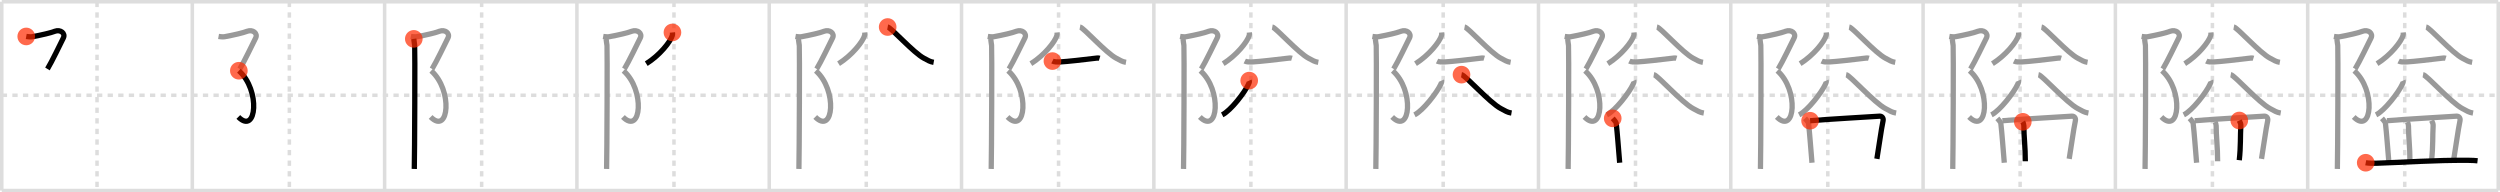 <svg width="1417px" height="109px" viewBox="0 0 1417 109" xmlns="http://www.w3.org/2000/svg" xmlns:xlink="http://www.w3.org/1999/xlink" xml:space="preserve" version="1.1"  baseProfile="full">
<line x1="1" y1="1" x2="1416" y2="1" style="stroke:#ddd;stroke-width:2" />
<line x1="1" y1="1" x2="1" y2="108" style="stroke:#ddd;stroke-width:2" />
<line x1="1" y1="108" x2="1416" y2="108" style="stroke:#ddd;stroke-width:2" />
<line x1="1416" y1="1" x2="1416" y2="108" style="stroke:#ddd;stroke-width:2" />
<line x1="109" y1="1" x2="109" y2="108" style="stroke:#ddd;stroke-width:2" />
<line x1="218" y1="1" x2="218" y2="108" style="stroke:#ddd;stroke-width:2" />
<line x1="327" y1="1" x2="327" y2="108" style="stroke:#ddd;stroke-width:2" />
<line x1="436" y1="1" x2="436" y2="108" style="stroke:#ddd;stroke-width:2" />
<line x1="545" y1="1" x2="545" y2="108" style="stroke:#ddd;stroke-width:2" />
<line x1="654" y1="1" x2="654" y2="108" style="stroke:#ddd;stroke-width:2" />
<line x1="763" y1="1" x2="763" y2="108" style="stroke:#ddd;stroke-width:2" />
<line x1="872" y1="1" x2="872" y2="108" style="stroke:#ddd;stroke-width:2" />
<line x1="981" y1="1" x2="981" y2="108" style="stroke:#ddd;stroke-width:2" />
<line x1="1090" y1="1" x2="1090" y2="108" style="stroke:#ddd;stroke-width:2" />
<line x1="1199" y1="1" x2="1199" y2="108" style="stroke:#ddd;stroke-width:2" />
<line x1="1308" y1="1" x2="1308" y2="108" style="stroke:#ddd;stroke-width:2" />
<line x1="1" y1="54" x2="1416" y2="54" style="stroke:#ddd;stroke-width:2;stroke-dasharray:3 3" />
<line x1="55" y1="1" x2="55" y2="108" style="stroke:#ddd;stroke-width:2;stroke-dasharray:3 3" />
<line x1="164" y1="1" x2="164" y2="108" style="stroke:#ddd;stroke-width:2;stroke-dasharray:3 3" />
<line x1="273" y1="1" x2="273" y2="108" style="stroke:#ddd;stroke-width:2;stroke-dasharray:3 3" />
<line x1="382" y1="1" x2="382" y2="108" style="stroke:#ddd;stroke-width:2;stroke-dasharray:3 3" />
<line x1="491" y1="1" x2="491" y2="108" style="stroke:#ddd;stroke-width:2;stroke-dasharray:3 3" />
<line x1="600" y1="1" x2="600" y2="108" style="stroke:#ddd;stroke-width:2;stroke-dasharray:3 3" />
<line x1="709" y1="1" x2="709" y2="108" style="stroke:#ddd;stroke-width:2;stroke-dasharray:3 3" />
<line x1="818" y1="1" x2="818" y2="108" style="stroke:#ddd;stroke-width:2;stroke-dasharray:3 3" />
<line x1="927" y1="1" x2="927" y2="108" style="stroke:#ddd;stroke-width:2;stroke-dasharray:3 3" />
<line x1="1036" y1="1" x2="1036" y2="108" style="stroke:#ddd;stroke-width:2;stroke-dasharray:3 3" />
<line x1="1145" y1="1" x2="1145" y2="108" style="stroke:#ddd;stroke-width:2;stroke-dasharray:3 3" />
<line x1="1254" y1="1" x2="1254" y2="108" style="stroke:#ddd;stroke-width:2;stroke-dasharray:3 3" />
<line x1="1363" y1="1" x2="1363" y2="108" style="stroke:#ddd;stroke-width:2;stroke-dasharray:3 3" />
<path d="M14.87,20.66c0.73,0.13,2.55,0.32,3.39,0.16c5.74-1.07,10.28-2.13,12.88-3.11c3.06-1.15,6.12,1.15,4.76,3.83c-1.36,2.68-6.63,13.71-9.01,17.55" style="fill:none;stroke:black;stroke-width:3" />
<circle cx="14.87" cy="20.66" r="5" stroke-width="0" fill="#FF2A00" opacity="0.7" />
<path d="M123.87,20.66c0.73,0.13,2.55,0.32,3.39,0.16c5.74-1.07,10.28-2.13,12.88-3.11c3.06-1.15,6.12,1.15,4.76,3.83c-1.36,2.68-6.63,13.71-9.01,17.55" style="fill:none;stroke:#999;stroke-width:3" />
<path d="M135.38,40.09C147.75,51,145.5,76.75,135.08,66.29" style="fill:none;stroke:black;stroke-width:3" />
<circle cx="135.38" cy="40.09" r="5" stroke-width="0" fill="#FF2A00" opacity="0.7" />
<path d="M232.87,20.66c0.73,0.13,2.55,0.32,3.39,0.16c5.74-1.07,10.28-2.13,12.88-3.11c3.06-1.15,6.12,1.15,4.76,3.83c-1.36,2.68-6.63,13.71-9.01,17.55" style="fill:none;stroke:#999;stroke-width:3" />
<path d="M244.38,40.09C256.75,51,254.5,76.75,244.08,66.29" style="fill:none;stroke:#999;stroke-width:3" />
<path d="M234.54,22.03c0.21,1.47,0.28,2.59,0.5,3.74c0.22,1.15,0,62.8-0.22,69.99" style="fill:none;stroke:black;stroke-width:3" />
<circle cx="234.54" cy="22.03" r="5" stroke-width="0" fill="#FF2A00" opacity="0.7" />
<path d="M341.87,20.66c0.73,0.13,2.55,0.32,3.39,0.16c5.74-1.07,10.28-2.13,12.88-3.11c3.06-1.15,6.12,1.15,4.76,3.83c-1.36,2.68-6.63,13.71-9.01,17.55" style="fill:none;stroke:#999;stroke-width:3" />
<path d="M353.38,40.09C365.75,51,363.5,76.75,353.08,66.29" style="fill:none;stroke:#999;stroke-width:3" />
<path d="M343.54,22.03c0.21,1.47,0.28,2.59,0.5,3.74c0.22,1.15,0,62.8-0.22,69.99" style="fill:none;stroke:#999;stroke-width:3" />
<path d="M381.14,18.39c0.04,0.42,0.08,1.08-0.08,1.68C380.09,23.6,373.91,31.36,366.3,36.1" style="fill:none;stroke:black;stroke-width:3" />
<circle cx="381.14" cy="18.39" r="5" stroke-width="0" fill="#FF2A00" opacity="0.7" />
<path d="M450.87,20.66c0.73,0.13,2.55,0.32,3.39,0.16c5.74-1.07,10.28-2.13,12.88-3.11c3.06-1.15,6.12,1.15,4.76,3.83c-1.36,2.68-6.63,13.71-9.01,17.55" style="fill:none;stroke:#999;stroke-width:3" />
<path d="M462.38,40.09C474.75,51,472.5,76.75,462.08,66.29" style="fill:none;stroke:#999;stroke-width:3" />
<path d="M452.54,22.03c0.21,1.47,0.28,2.59,0.5,3.74c0.22,1.15,0,62.8-0.22,69.99" style="fill:none;stroke:#999;stroke-width:3" />
<path d="M490.14,18.39c0.04,0.42,0.08,1.08-0.08,1.68C489.09,23.6,482.91,31.36,475.3,36.1" style="fill:none;stroke:#999;stroke-width:3" />
<path d="M503.13,15.31c2.05,0.37,14.56,14.57,20.63,17.74c2.35,1.23,3.19,1.88,5.46,2.28" style="fill:none;stroke:black;stroke-width:3" />
<circle cx="503.13" cy="15.31" r="5" stroke-width="0" fill="#FF2A00" opacity="0.7" />
<path d="M559.87,20.66c0.73,0.13,2.55,0.32,3.39,0.16c5.74-1.07,10.28-2.13,12.88-3.11c3.06-1.15,6.12,1.15,4.76,3.83c-1.36,2.68-6.63,13.71-9.01,17.55" style="fill:none;stroke:#999;stroke-width:3" />
<path d="M571.38,40.09C583.75,51,581.5,76.75,571.08,66.29" style="fill:none;stroke:#999;stroke-width:3" />
<path d="M561.54,22.03c0.21,1.47,0.28,2.59,0.5,3.74c0.22,1.15,0,62.8-0.22,69.99" style="fill:none;stroke:#999;stroke-width:3" />
<path d="M599.14,18.39c0.04,0.42,0.08,1.08-0.08,1.68C598.09,23.6,591.91,31.36,584.3,36.1" style="fill:none;stroke:#999;stroke-width:3" />
<path d="M612.13,15.31c2.05,0.37,14.56,14.57,20.63,17.74c2.35,1.23,3.19,1.88,5.46,2.28" style="fill:none;stroke:#999;stroke-width:3" />
<path d="M596.52,34.62c1.03,0.51,2.92,0.56,3.96,0.51c4.82-0.25,14.26-1.38,19.16-1.97c1.71-0.21,2.76-0.39,3.62-0.13" style="fill:none;stroke:black;stroke-width:3" />
<circle cx="596.52" cy="34.62" r="5" stroke-width="0" fill="#FF2A00" opacity="0.7" />
<path d="M668.87,20.66c0.73,0.13,2.55,0.32,3.39,0.16c5.74-1.07,10.28-2.13,12.88-3.11c3.06-1.15,6.12,1.15,4.76,3.83c-1.36,2.68-6.63,13.71-9.01,17.55" style="fill:none;stroke:#999;stroke-width:3" />
<path d="M680.38,40.09C692.75,51,690.5,76.75,680.08,66.29" style="fill:none;stroke:#999;stroke-width:3" />
<path d="M670.54,22.03c0.21,1.47,0.28,2.59,0.5,3.74c0.22,1.15,0,62.8-0.22,69.99" style="fill:none;stroke:#999;stroke-width:3" />
<path d="M708.14,18.39c0.04,0.42,0.08,1.08-0.08,1.68C707.09,23.6,700.91,31.36,693.3,36.1" style="fill:none;stroke:#999;stroke-width:3" />
<path d="M721.13,15.31c2.05,0.37,14.56,14.57,20.63,17.74c2.35,1.23,3.19,1.88,5.46,2.28" style="fill:none;stroke:#999;stroke-width:3" />
<path d="M705.52,34.62c1.03,0.51,2.92,0.56,3.96,0.51c4.82-0.25,14.26-1.38,19.16-1.97c1.71-0.21,2.76-0.39,3.62-0.13" style="fill:none;stroke:#999;stroke-width:3" />
<path d="M708.05,45.69c0.26,0.58-0.04,1.24-0.36,1.96c-2.12,4.7-10.1,15.05-14.95,17.45" style="fill:none;stroke:black;stroke-width:3" />
<circle cx="708.05" cy="45.69" r="5" stroke-width="0" fill="#FF2A00" opacity="0.7" />
<path d="M777.87,20.66c0.73,0.13,2.55,0.32,3.39,0.16c5.74-1.07,10.28-2.13,12.88-3.11c3.06-1.15,6.12,1.15,4.76,3.83c-1.36,2.68-6.63,13.71-9.01,17.55" style="fill:none;stroke:#999;stroke-width:3" />
<path d="M789.38,40.09C801.75,51,799.5,76.75,789.08,66.29" style="fill:none;stroke:#999;stroke-width:3" />
<path d="M779.54,22.03c0.21,1.47,0.28,2.59,0.5,3.74c0.22,1.15,0,62.8-0.22,69.99" style="fill:none;stroke:#999;stroke-width:3" />
<path d="M817.14,18.39c0.04,0.42,0.08,1.08-0.08,1.68C816.09,23.6,809.91,31.36,802.3,36.1" style="fill:none;stroke:#999;stroke-width:3" />
<path d="M830.13,15.31c2.05,0.37,14.56,14.57,20.63,17.74c2.35,1.23,3.19,1.88,5.46,2.28" style="fill:none;stroke:#999;stroke-width:3" />
<path d="M814.52,34.62c1.03,0.51,2.92,0.56,3.96,0.51c4.82-0.25,14.26-1.38,19.16-1.97c1.71-0.21,2.76-0.39,3.62-0.13" style="fill:none;stroke:#999;stroke-width:3" />
<path d="M817.05,45.69c0.26,0.58-0.04,1.24-0.36,1.96c-2.12,4.7-10.1,15.05-14.95,17.45" style="fill:none;stroke:#999;stroke-width:3" />
<path d="M828.38,42.31c2.23,0.4,15.82,15.84,22.41,19.29c2.55,1.33,3.46,2.05,5.93,2.48" style="fill:none;stroke:black;stroke-width:3" />
<circle cx="828.38" cy="42.31" r="5" stroke-width="0" fill="#FF2A00" opacity="0.7" />
<path d="M886.87,20.66c0.73,0.13,2.55,0.32,3.39,0.16c5.74-1.07,10.28-2.13,12.88-3.11c3.06-1.15,6.12,1.15,4.76,3.83c-1.36,2.68-6.63,13.71-9.01,17.55" style="fill:none;stroke:#999;stroke-width:3" />
<path d="M898.38,40.09C910.75,51,908.5,76.75,898.08,66.29" style="fill:none;stroke:#999;stroke-width:3" />
<path d="M888.54,22.03c0.21,1.47,0.28,2.59,0.5,3.74c0.22,1.15,0,62.8-0.22,69.99" style="fill:none;stroke:#999;stroke-width:3" />
<path d="M926.14,18.39c0.04,0.42,0.08,1.08-0.08,1.68C925.09,23.6,918.91,31.36,911.3,36.1" style="fill:none;stroke:#999;stroke-width:3" />
<path d="M939.13,15.31c2.05,0.37,14.56,14.57,20.63,17.74c2.35,1.23,3.19,1.88,5.46,2.28" style="fill:none;stroke:#999;stroke-width:3" />
<path d="M923.52,34.62c1.03,0.51,2.92,0.56,3.96,0.51c4.82-0.25,14.26-1.38,19.16-1.97c1.71-0.21,2.76-0.39,3.62-0.13" style="fill:none;stroke:#999;stroke-width:3" />
<path d="M926.05,45.69c0.26,0.58-0.04,1.24-0.36,1.96c-2.12,4.7-10.1,15.05-14.95,17.45" style="fill:none;stroke:#999;stroke-width:3" />
<path d="M937.38,42.31c2.23,0.4,15.82,15.84,22.41,19.29c2.55,1.33,3.46,2.05,5.93,2.48" style="fill:none;stroke:#999;stroke-width:3" />
<path d="M914.09,67.08c0.58,0.64,1.92,2.21,1.98,2.76c0.68,5.91,1.29,14.68,1.96,22.4" style="fill:none;stroke:black;stroke-width:3" />
<circle cx="914.09" cy="67.08" r="5" stroke-width="0" fill="#FF2A00" opacity="0.7" />
<path d="M995.87,20.66c0.73,0.13,2.55,0.32,3.39,0.16c5.74-1.07,10.28-2.13,12.88-3.11c3.06-1.15,6.12,1.15,4.76,3.83c-1.36,2.68-6.63,13.71-9.01,17.55" style="fill:none;stroke:#999;stroke-width:3" />
<path d="M1007.38,40.09C1019.75,51,1017.5,76.75,1007.08,66.29" style="fill:none;stroke:#999;stroke-width:3" />
<path d="M997.54,22.03c0.21,1.47,0.28,2.59,0.5,3.74c0.22,1.15,0,62.8-0.22,69.99" style="fill:none;stroke:#999;stroke-width:3" />
<path d="M1035.14,18.39c0.04,0.42,0.08,1.08-0.08,1.68C1034.09,23.6,1027.91,31.36,1020.3,36.1" style="fill:none;stroke:#999;stroke-width:3" />
<path d="M1048.13,15.31c2.05,0.37,14.56,14.57,20.63,17.74c2.35,1.23,3.19,1.88,5.46,2.28" style="fill:none;stroke:#999;stroke-width:3" />
<path d="M1032.52,34.62c1.03,0.51,2.92,0.56,3.96,0.51c4.82-0.25,14.26-1.38,19.16-1.97c1.71-0.21,2.76-0.39,3.62-0.13" style="fill:none;stroke:#999;stroke-width:3" />
<path d="M1035.05,45.69c0.26,0.58-0.04,1.24-0.36,1.96c-2.12,4.7-10.1,15.05-14.95,17.45" style="fill:none;stroke:#999;stroke-width:3" />
<path d="M1046.38,42.31c2.23,0.4,15.82,15.84,22.41,19.29c2.55,1.33,3.46,2.05,5.93,2.48" style="fill:none;stroke:#999;stroke-width:3" />
<path d="M1023.09,67.08c0.58,0.64,1.92,2.21,1.98,2.76c0.68,5.91,1.29,14.68,1.96,22.4" style="fill:none;stroke:#999;stroke-width:3" />
<path d="M1025.96,68.43c10.46-0.89,35.57-2.31,39.35-2.58c1.38-0.1,2.35,1.06,2.01,2.62c-1.07,4.96-2.51,15.94-3.5,21.57" style="fill:none;stroke:black;stroke-width:3" />
<circle cx="1025.96" cy="68.43" r="5" stroke-width="0" fill="#FF2A00" opacity="0.7" />
<path d="M1104.87,20.66c0.73,0.13,2.55,0.32,3.39,0.16c5.74-1.07,10.28-2.13,12.88-3.11c3.06-1.15,6.12,1.15,4.76,3.83c-1.36,2.68-6.63,13.71-9.01,17.55" style="fill:none;stroke:#999;stroke-width:3" />
<path d="M1116.38,40.09C1128.75,51,1126.5,76.75,1116.08,66.29" style="fill:none;stroke:#999;stroke-width:3" />
<path d="M1106.54,22.03c0.21,1.47,0.28,2.59,0.5,3.74c0.22,1.15,0,62.8-0.22,69.99" style="fill:none;stroke:#999;stroke-width:3" />
<path d="M1144.14,18.39c0.04,0.42,0.08,1.08-0.08,1.68C1143.09,23.6,1136.91,31.36,1129.3,36.1" style="fill:none;stroke:#999;stroke-width:3" />
<path d="M1157.13,15.31c2.05,0.37,14.56,14.57,20.63,17.74c2.35,1.23,3.19,1.88,5.46,2.28" style="fill:none;stroke:#999;stroke-width:3" />
<path d="M1141.52,34.62c1.03,0.51,2.92,0.56,3.96,0.51c4.82-0.25,14.26-1.38,19.16-1.97c1.71-0.21,2.76-0.39,3.62-0.13" style="fill:none;stroke:#999;stroke-width:3" />
<path d="M1144.05,45.69c0.26,0.58-0.04,1.24-0.36,1.96c-2.12,4.7-10.1,15.05-14.95,17.45" style="fill:none;stroke:#999;stroke-width:3" />
<path d="M1155.38,42.31c2.23,0.4,15.82,15.84,22.41,19.29c2.55,1.33,3.46,2.05,5.93,2.48" style="fill:none;stroke:#999;stroke-width:3" />
<path d="M1132.09,67.08c0.58,0.64,1.92,2.21,1.98,2.76c0.68,5.91,1.29,14.68,1.96,22.4" style="fill:none;stroke:#999;stroke-width:3" />
<path d="M1134.96,68.43c10.46-0.89,35.57-2.31,39.35-2.58c1.38-0.1,2.35,1.06,2.01,2.62c-1.07,4.96-2.51,15.94-3.5,21.57" style="fill:none;stroke:#999;stroke-width:3" />
<path d="M1146.52,69.04c0.24,0.41,0.6,1.69,0.6,2.21c0,6.37,0.83,11.83,0.83,20.15" style="fill:none;stroke:black;stroke-width:3" />
<circle cx="1146.52" cy="69.04" r="5" stroke-width="0" fill="#FF2A00" opacity="0.7" />
<path d="M1213.87,20.66c0.73,0.13,2.55,0.32,3.39,0.16c5.74-1.07,10.28-2.13,12.88-3.11c3.06-1.15,6.12,1.15,4.76,3.83c-1.36,2.68-6.63,13.71-9.01,17.55" style="fill:none;stroke:#999;stroke-width:3" />
<path d="M1225.38,40.09C1237.75,51,1235.5,76.75,1225.08,66.29" style="fill:none;stroke:#999;stroke-width:3" />
<path d="M1215.54,22.03c0.21,1.47,0.28,2.59,0.5,3.74c0.22,1.15,0,62.8-0.22,69.99" style="fill:none;stroke:#999;stroke-width:3" />
<path d="M1253.14,18.39c0.04,0.42,0.08,1.08-0.08,1.68C1252.09,23.6,1245.91,31.36,1238.3,36.1" style="fill:none;stroke:#999;stroke-width:3" />
<path d="M1266.13,15.31c2.05,0.37,14.56,14.57,20.63,17.74c2.35,1.23,3.19,1.88,5.46,2.28" style="fill:none;stroke:#999;stroke-width:3" />
<path d="M1250.52,34.62c1.03,0.51,2.92,0.56,3.96,0.51c4.82-0.25,14.26-1.38,19.16-1.97c1.71-0.21,2.76-0.39,3.62-0.13" style="fill:none;stroke:#999;stroke-width:3" />
<path d="M1253.05,45.69c0.26,0.58-0.04,1.24-0.36,1.96c-2.12,4.7-10.1,15.05-14.95,17.45" style="fill:none;stroke:#999;stroke-width:3" />
<path d="M1264.38,42.31c2.23,0.4,15.82,15.84,22.41,19.29c2.55,1.33,3.46,2.05,5.93,2.48" style="fill:none;stroke:#999;stroke-width:3" />
<path d="M1241.09,67.08c0.58,0.64,1.92,2.21,1.98,2.76c0.68,5.91,1.29,14.68,1.96,22.4" style="fill:none;stroke:#999;stroke-width:3" />
<path d="M1243.96,68.43c10.46-0.89,35.57-2.31,39.35-2.58c1.38-0.1,2.35,1.06,2.01,2.62c-1.07,4.96-2.51,15.94-3.5,21.57" style="fill:none;stroke:#999;stroke-width:3" />
<path d="M1255.52,69.04c0.24,0.41,0.6,1.69,0.6,2.21c0,6.37,0.83,11.83,0.83,20.15" style="fill:none;stroke:#999;stroke-width:3" />
<path d="M1269.23,68.3c0.6,1.22,0.93,1.95,0.87,2.98c-0.34,5.7-0.01,11.8-0.88,19.51" style="fill:none;stroke:black;stroke-width:3" />
<circle cx="1269.23" cy="68.3" r="5" stroke-width="0" fill="#FF2A00" opacity="0.7" />
<path d="M1322.87,20.66c0.73,0.13,2.55,0.32,3.39,0.16c5.74-1.07,10.28-2.13,12.88-3.11c3.06-1.15,6.12,1.15,4.76,3.83c-1.36,2.68-6.63,13.71-9.01,17.55" style="fill:none;stroke:#999;stroke-width:3" />
<path d="M1334.38,40.09C1346.75,51,1344.5,76.75,1334.08,66.29" style="fill:none;stroke:#999;stroke-width:3" />
<path d="M1324.54,22.03c0.21,1.47,0.28,2.59,0.5,3.74c0.22,1.15,0,62.8-0.22,69.99" style="fill:none;stroke:#999;stroke-width:3" />
<path d="M1362.14,18.39c0.04,0.42,0.08,1.08-0.08,1.68C1361.09,23.6,1354.91,31.36,1347.3,36.1" style="fill:none;stroke:#999;stroke-width:3" />
<path d="M1375.13,15.31c2.05,0.37,14.56,14.57,20.63,17.74c2.35,1.23,3.19,1.88,5.46,2.28" style="fill:none;stroke:#999;stroke-width:3" />
<path d="M1359.52,34.62c1.03,0.51,2.92,0.56,3.96,0.51c4.82-0.25,14.26-1.38,19.16-1.97c1.71-0.21,2.76-0.39,3.62-0.13" style="fill:none;stroke:#999;stroke-width:3" />
<path d="M1362.05,45.69c0.26,0.58-0.04,1.24-0.36,1.96c-2.12,4.7-10.1,15.05-14.95,17.45" style="fill:none;stroke:#999;stroke-width:3" />
<path d="M1373.38,42.31c2.23,0.4,15.82,15.84,22.41,19.29c2.55,1.33,3.46,2.05,5.93,2.48" style="fill:none;stroke:#999;stroke-width:3" />
<path d="M1350.09,67.08c0.58,0.64,1.92,2.21,1.98,2.76c0.68,5.91,1.29,14.68,1.96,22.4" style="fill:none;stroke:#999;stroke-width:3" />
<path d="M1352.96,68.43c10.46-0.89,35.57-2.31,39.35-2.58c1.38-0.1,2.35,1.06,2.01,2.62c-1.07,4.96-2.51,15.94-3.5,21.57" style="fill:none;stroke:#999;stroke-width:3" />
<path d="M1364.52,69.04c0.24,0.41,0.6,1.69,0.6,2.21c0,6.37,0.83,11.83,0.83,20.15" style="fill:none;stroke:#999;stroke-width:3" />
<path d="M1378.23,68.3c0.6,1.22,0.93,1.95,0.87,2.98c-0.34,5.7-0.01,11.8-0.88,19.51" style="fill:none;stroke:#999;stroke-width:3" />
<path d="M1340.89,92.24c1.51,0.29,4.29,0.34,5.81,0.29c15.76-0.49,33.08-1.8,52.28-1.67c2.53,0.02,4.04,0.14,5.3,0.28" style="fill:none;stroke:black;stroke-width:3" />
<circle cx="1340.89" cy="92.24" r="5" stroke-width="0" fill="#FF2A00" opacity="0.7" />
</svg>